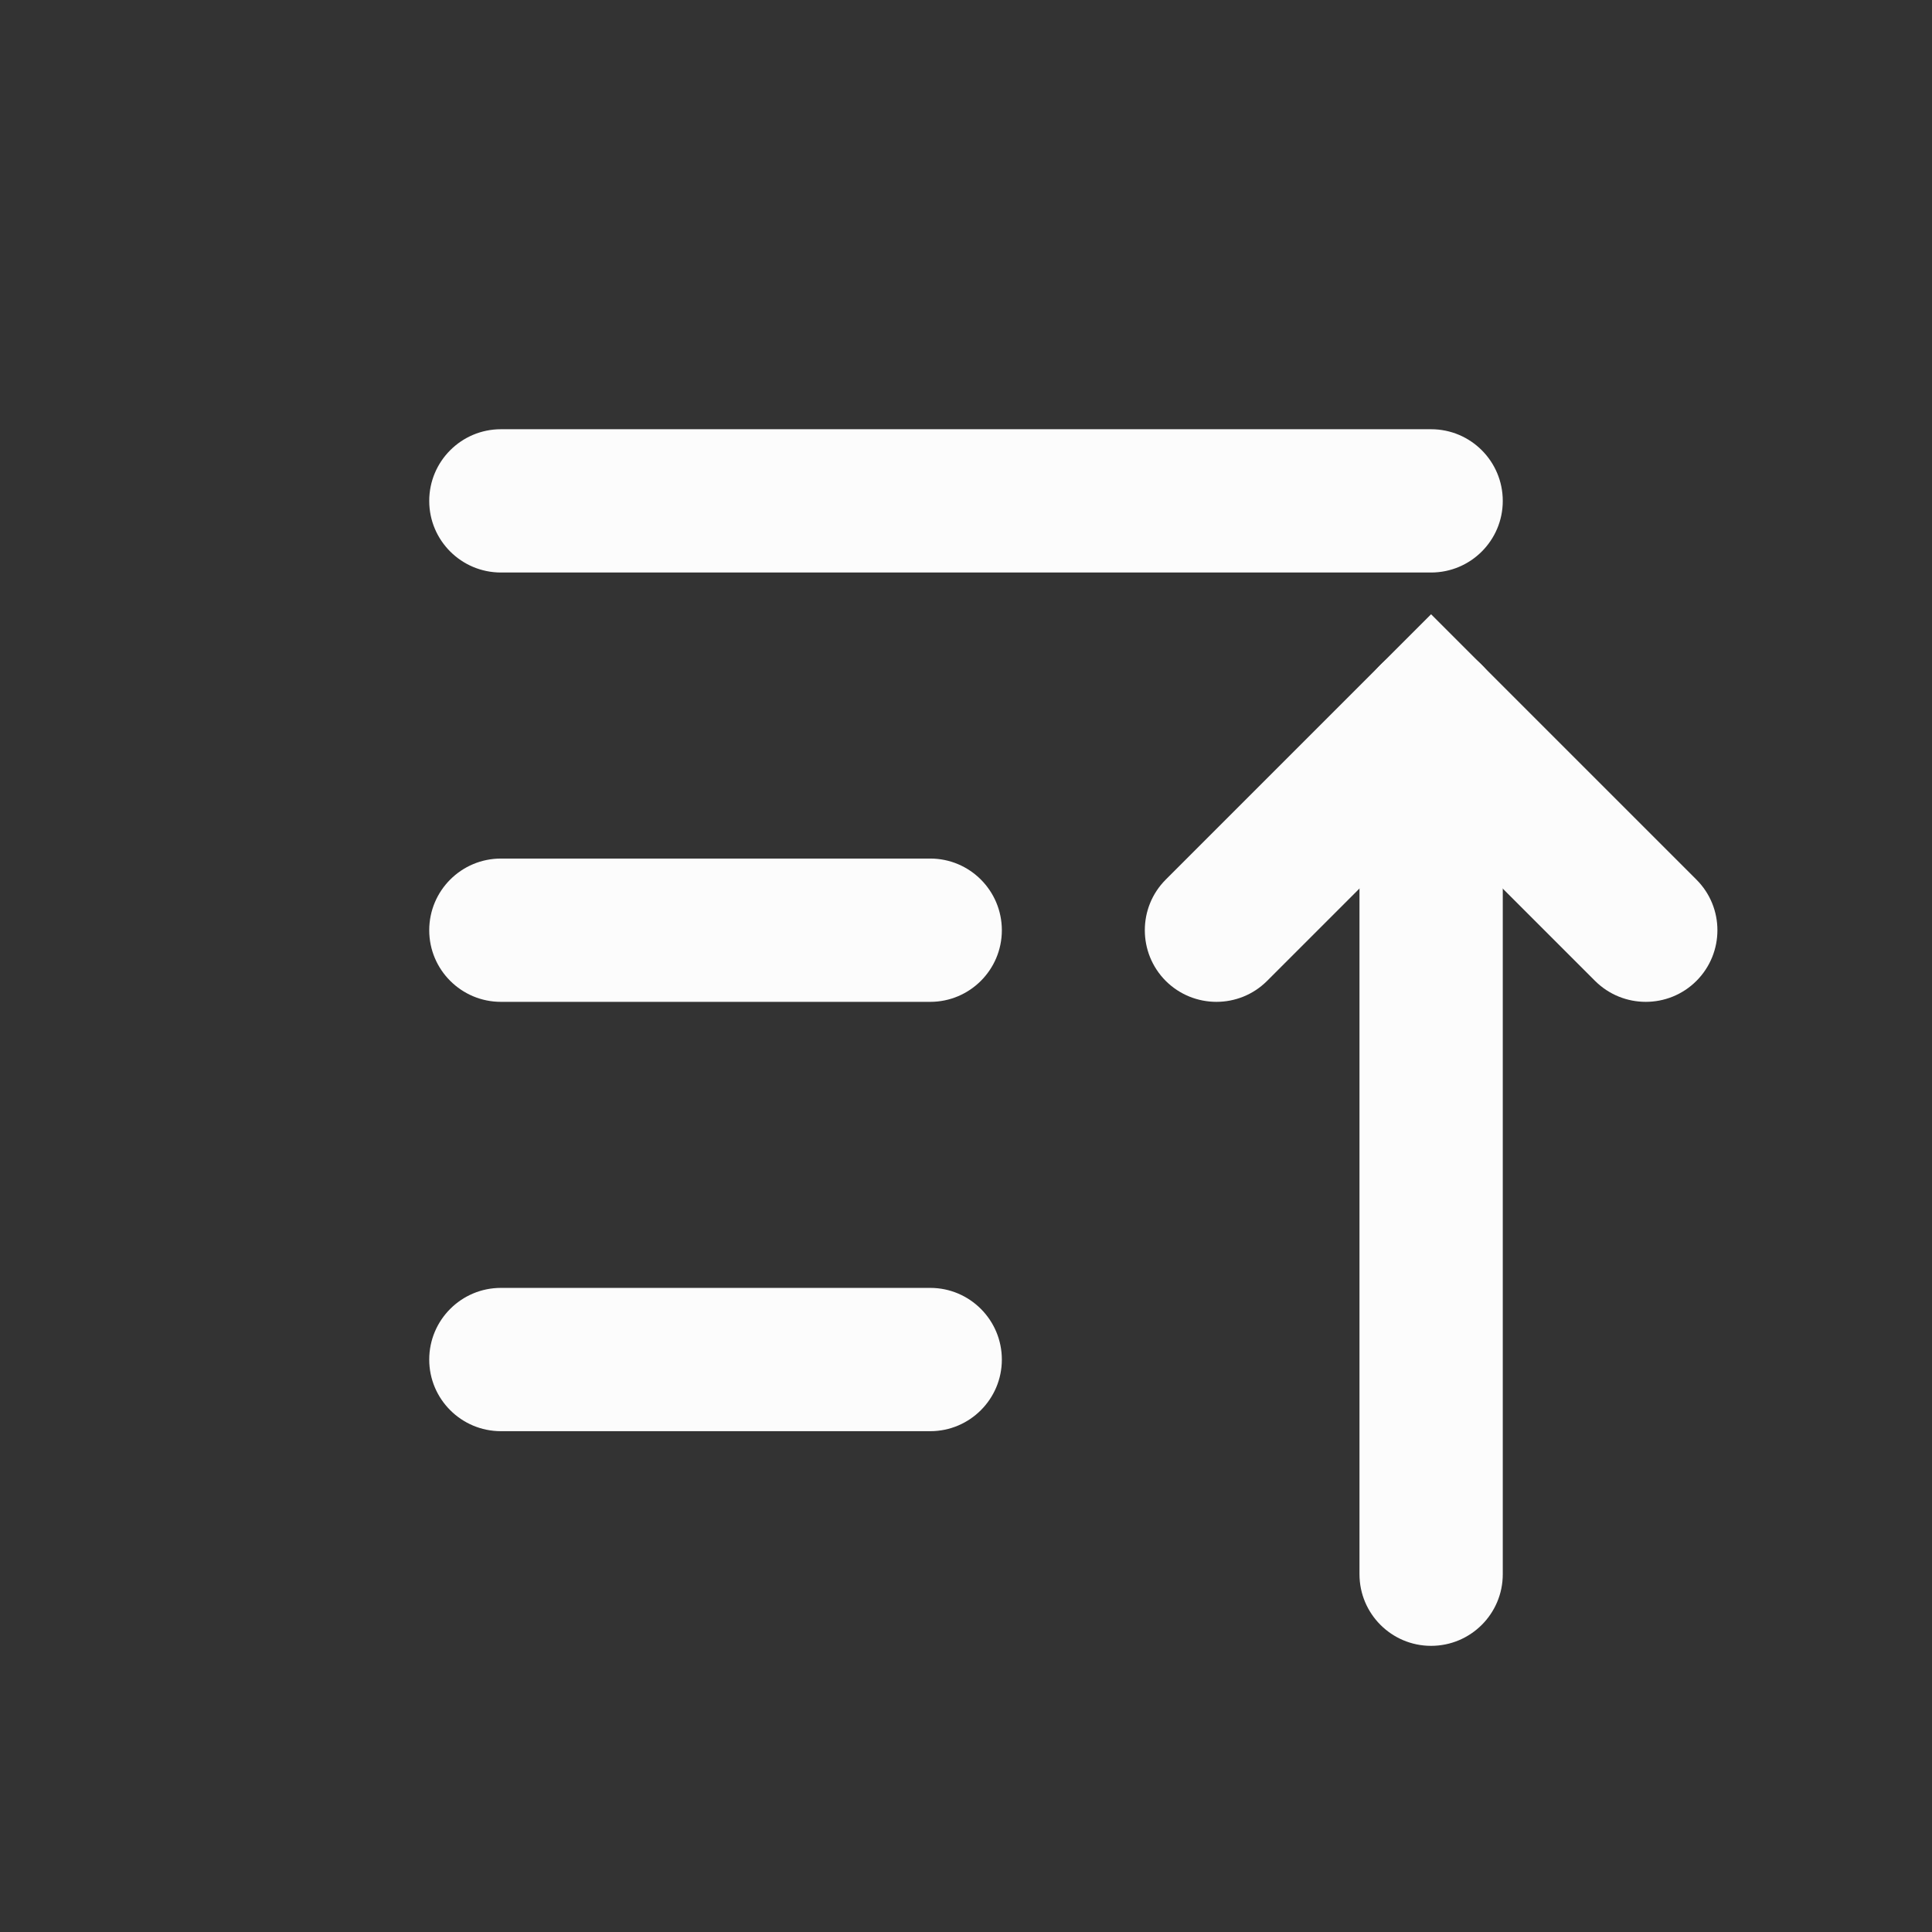 <?xml version='1.0' encoding='UTF-8' standalone='no'?>
<svg baseProfile="tiny" height="4.763mm" version="1.2" viewBox="0 0 27 27" width="4.763mm" xmlns="http://www.w3.org/2000/svg" xmlns:xlink="http://www.w3.org/1999/xlink">
    <rect x="0" y="0" width="27" height="27" fill="#333333" stroke="none"/>
    <style id="current-color-scheme" type="text/css">.ColorScheme-Text {color:#fcfcfc;}</style>
    <title>Qt SVG Document</title>
    <desc>Auto-generated by Helium window decoration</desc>
    <defs/>
    <g fill="none" fill-rule="evenodd" stroke="black" stroke-linecap="square" stroke-linejoin="bevel" stroke-width="1">
        <g class="ColorScheme-Text" fill="currentColor" fill-opacity="1" font-family="Adwaita Sans" font-size="20" font-style="normal" font-weight="400" stroke="none" transform="matrix(1.5,0,0,1.5,0,0)">
            <path d="M4.667,11.999 L8.667,11.999 C9.035,11.999 9.334,12.298 9.334,12.667 C9.334,13.035 9.035,13.334 8.667,13.334 L4.667,13.334 C4.298,13.334 3.999,13.035 3.999,12.667 C3.999,12.298 4.298,11.999 4.667,11.999 " fill-rule="nonzero" vector-effect="none"/>
            <path d="M4.667,7.999 L8.667,7.999 C9.035,7.999 9.334,8.298 9.334,8.667 C9.334,9.035 9.035,9.334 8.667,9.334 L4.667,9.334 C4.298,9.334 3.999,9.035 3.999,8.667 C3.999,8.298 4.298,7.999 4.667,7.999 " fill-rule="nonzero" vector-effect="none"/>
            <path d="M4.667,3.999 L13.333,3.999 C13.702,3.999 14.001,4.298 14.001,4.667 C14.001,5.035 13.702,5.334 13.333,5.334 L4.667,5.334 C4.298,5.334 3.999,5.035 3.999,4.667 C3.999,4.298 4.298,3.999 4.667,3.999 " fill-rule="nonzero" vector-effect="none"/>
            <path d="M14.001,6.667 L14.001,14.667 C14.001,15.035 13.702,15.334 13.333,15.334 C12.965,15.334 12.666,15.035 12.666,14.667 L12.666,6.667 C12.666,6.298 12.965,5.999 13.333,5.999 C13.702,5.999 14.001,6.298 14.001,6.667 " fill-rule="nonzero" vector-effect="none"/>
            <path d="M10.861,8.195 L12.861,6.195 L13.333,5.723 L13.805,6.195 L15.805,8.195 C16.066,8.455 16.066,8.878 15.805,9.139 C15.545,9.399 15.122,9.399 14.861,9.139 L12.861,7.139 L13.333,6.667 L13.805,7.139 L11.805,9.139 C11.545,9.399 11.122,9.399 10.861,9.139 C10.601,8.878 10.601,8.455 10.861,8.195 " fill-rule="nonzero" vector-effect="none"/>
        </g>
    </g>
</svg>
